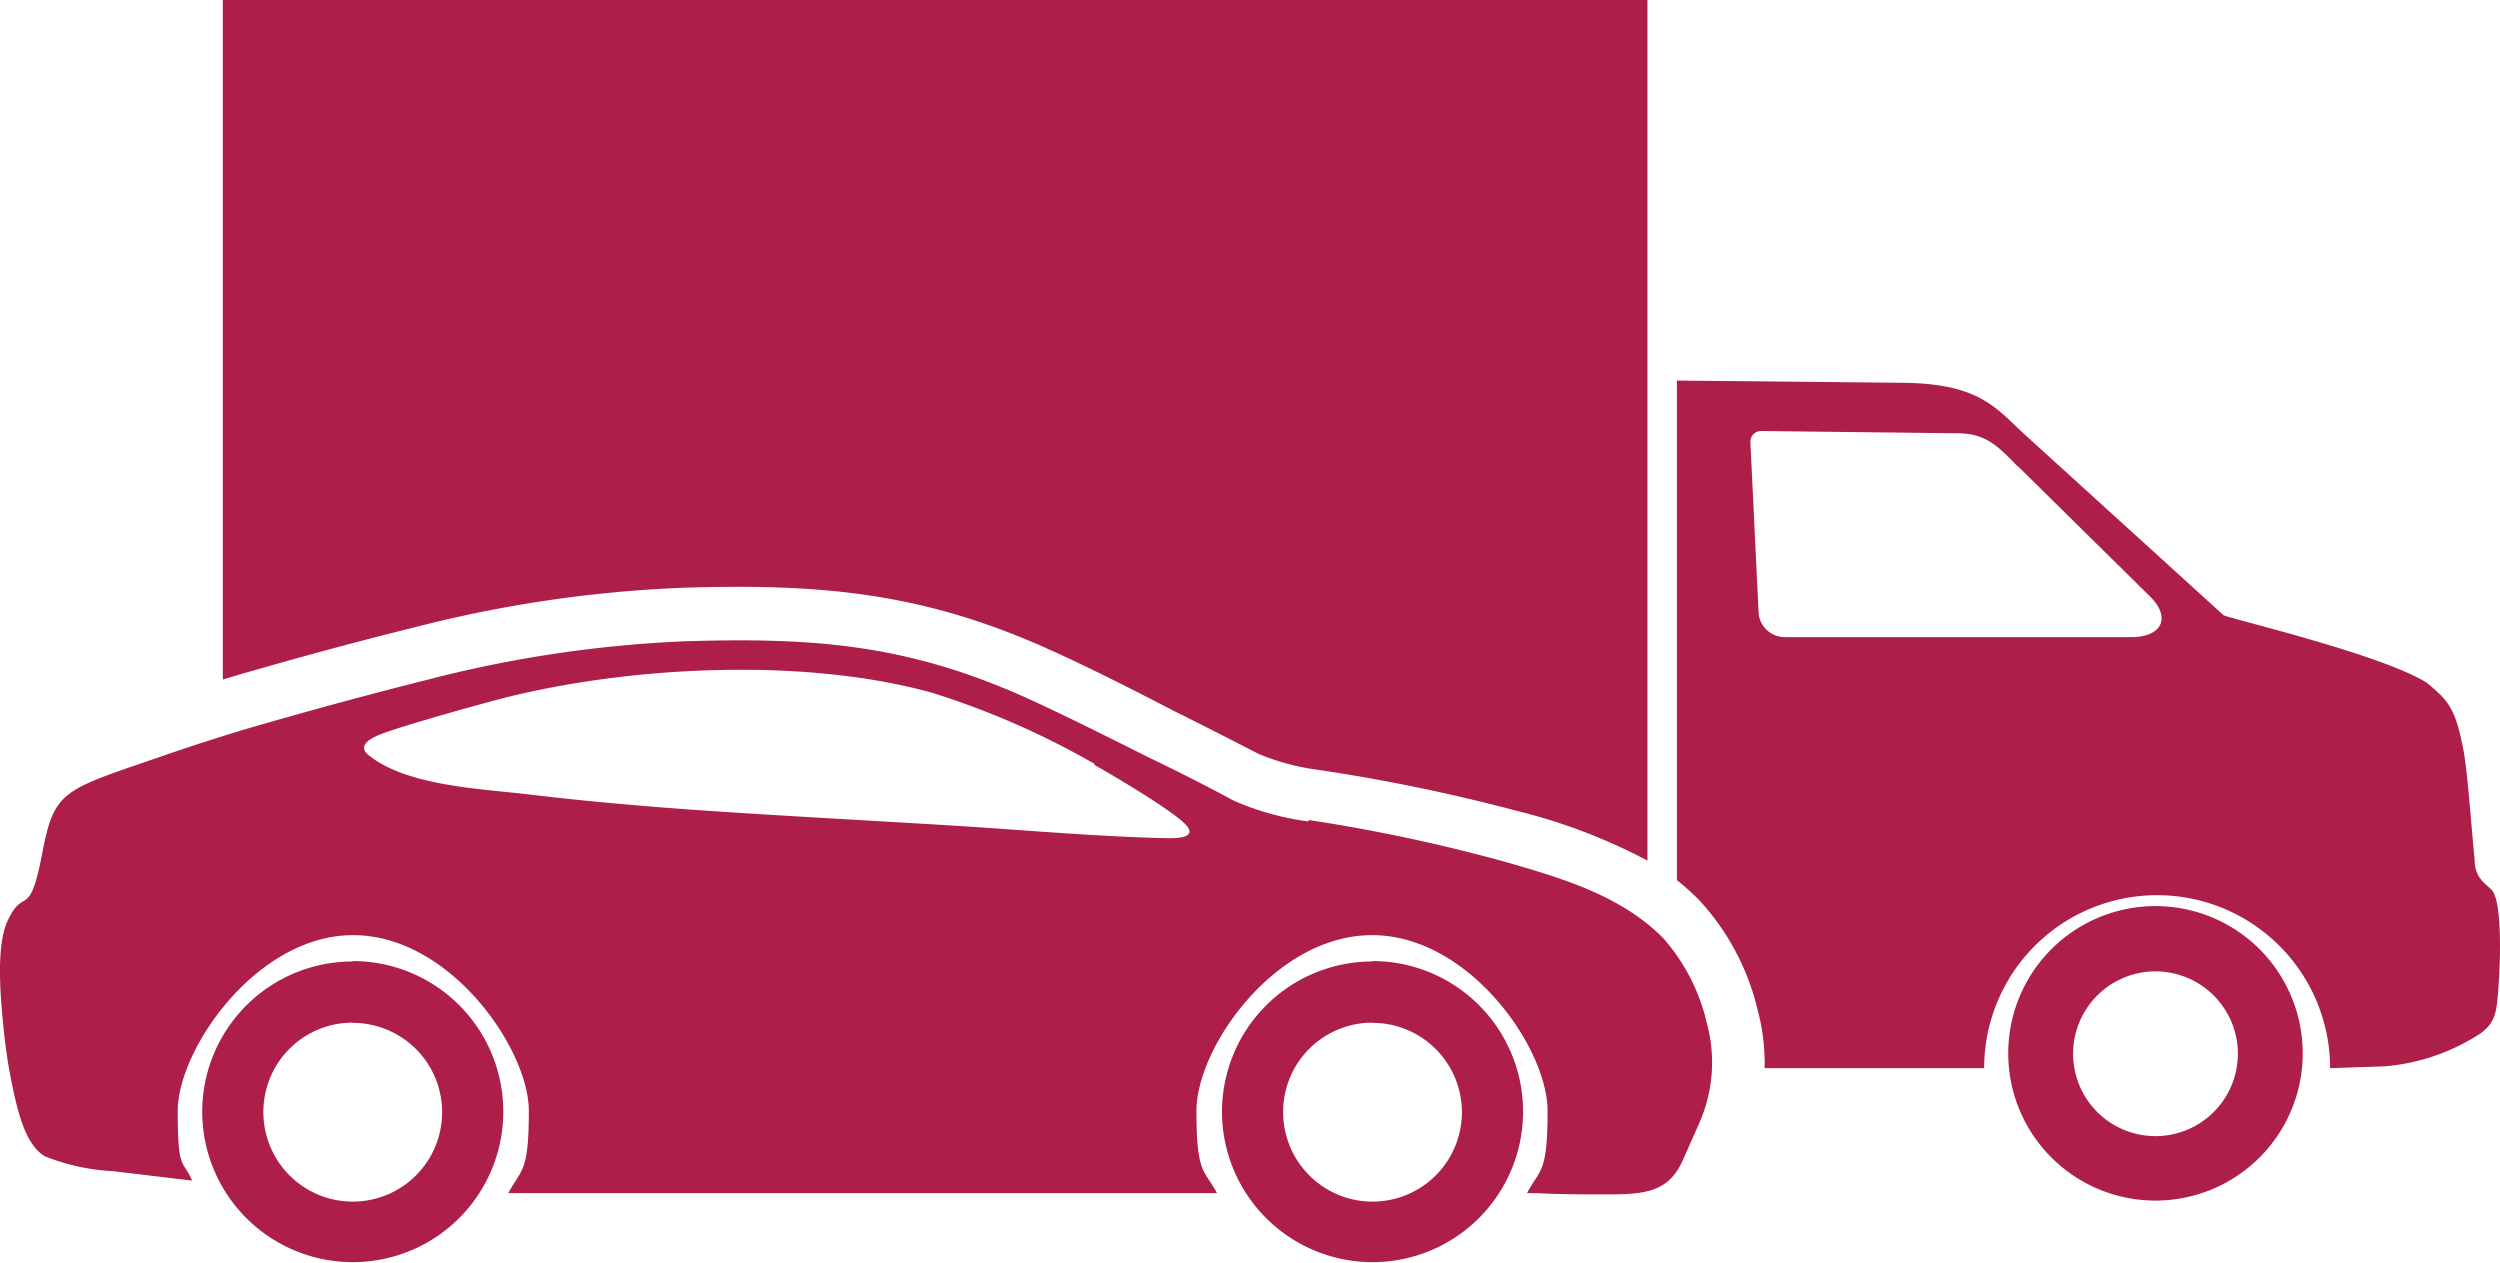 <svg xmlns="http://www.w3.org/2000/svg" viewBox="0 0 121.4 61.31"><defs><style>.cls-1{fill:#ad1e48;fill-rule:evenodd;}</style></defs><title>cars</title><g id="Слой_2" data-name="Слой 2"><g id="Isolation_Mode" data-name="Isolation Mode"><path class="cls-1" d="M121.32,48c.12-1.55.18-4.44-.38-4.84l-.35-.32a1.47,1.47,0,0,1-.42-1.08c-.2-2-.34-4.29-.56-5.41-.39-2-.74-2.34-1.77-3.2-2.27-1.41-9.71-3.14-9.87-3.28L98.21,21c-1.35-1.28-2.21-2.34-5.65-2.41l-11.13-.11V42.74a11.44,11.44,0,0,1,1.11,1A11.86,11.86,0,0,1,85.34,49a10.08,10.08,0,0,1,.35,2.87H96.35a8.4,8.4,0,0,1,16.8,0l2.67-.09a10,10,0,0,0,4.65-1.61c.71-.53.76-1,.85-2.14Zm-16.65-4a7.15,7.15,0,1,0,7.15,7.15A7.15,7.15,0,0,0,104.67,44Zm0,3.17a4,4,0,1,1-4,4,4,4,0,0,1,4-4ZM98,22.65l6.33,6.24c1.15,1.07.67,2.05-.84,2.05H86.67A1.28,1.28,0,0,1,85.4,29.8L85,21.5a.52.52,0,0,1,.51-.57l9.56.11c1.39,0,2,.68,2.91,1.61ZM10.82,0V33l.76-.23c2.83-.82,5.69-1.6,8.56-2.31A61.88,61.88,0,0,1,33.2,28.54c6.58-.2,11.52.21,17.62,2.94,2.07.93,4.08,1.95,6.1,3,1.41.7,2.8,1.41,4.2,2.13a11.17,11.17,0,0,0,2.87.77,88.67,88.67,0,0,1,9.69,2A27.63,27.63,0,0,1,80,41.79V0ZM53.16,37.1a39.38,39.38,0,0,0-7.9-3.46c-6.41-1.78-15-1.24-20.93.29-1.33.35-2.84.78-3.88,1.09s-1.62.5-2,.65-1.15.52-.55,1c1.83,1.49,5.43,1.63,7.62,1.89,1.8.21,4,.46,7.83.74s10.27.62,13.39.82,6.53.5,9.79.58c.27,0,1.6.08,1.13-.56s-3.6-2.48-4.52-3ZM66.65,49.67A4.34,4.34,0,1,1,62.31,54a4.33,4.33,0,0,1,4.34-4.34Zm0-3A7.31,7.31,0,1,1,59.34,54a7.3,7.3,0,0,1,7.31-7.31Zm-49.52,3A4.34,4.34,0,1,1,12.79,54a4.33,4.33,0,0,1,4.34-4.34Zm0-3A7.31,7.31,0,1,1,9.82,54a7.3,7.3,0,0,1,7.31-7.31Zm46.42-6.85a82.58,82.58,0,0,1,9.43,2c2.75.79,5.67,1.62,7.76,3.71a9.37,9.37,0,0,1,2.14,4.14,7.28,7.28,0,0,1-.4,4.95l-.8,1.8C81,57.88,79.86,58,78.09,58c-1.14,0-2.3,0-3.44-.06l-.5,0c.64-1.2,1-.94,1-4s-3.82-8.53-8.52-8.53-8.53,5.44-8.53,8.53.37,2.83,1,4H24.68c.65-1.2,1-1,1-4s-3.82-8.53-8.53-8.53-8.52,5.57-8.52,8.53.25,2.35.7,3.39l-3.86-.46a10.32,10.32,0,0,1-3.29-.72C1.36,55.67,1,54.4.79,53.58A26.45,26.45,0,0,1,.18,50c-.14-1.39-.4-4,.18-5.26.79-1.75,1.06,0,1.68-3.25s1-3.09,6.32-4.94c1.3-.44,2.61-.86,3.93-1.25,2.81-.81,5.63-1.58,8.46-2.29a59.65,59.65,0,0,1,12.53-1.87c6.22-.19,10.73.14,16.5,2.72,2,.91,4,1.92,6,2.92q2.09,1,4.15,2.11a13.44,13.44,0,0,0,3.61,1Z"/></g></g></svg>